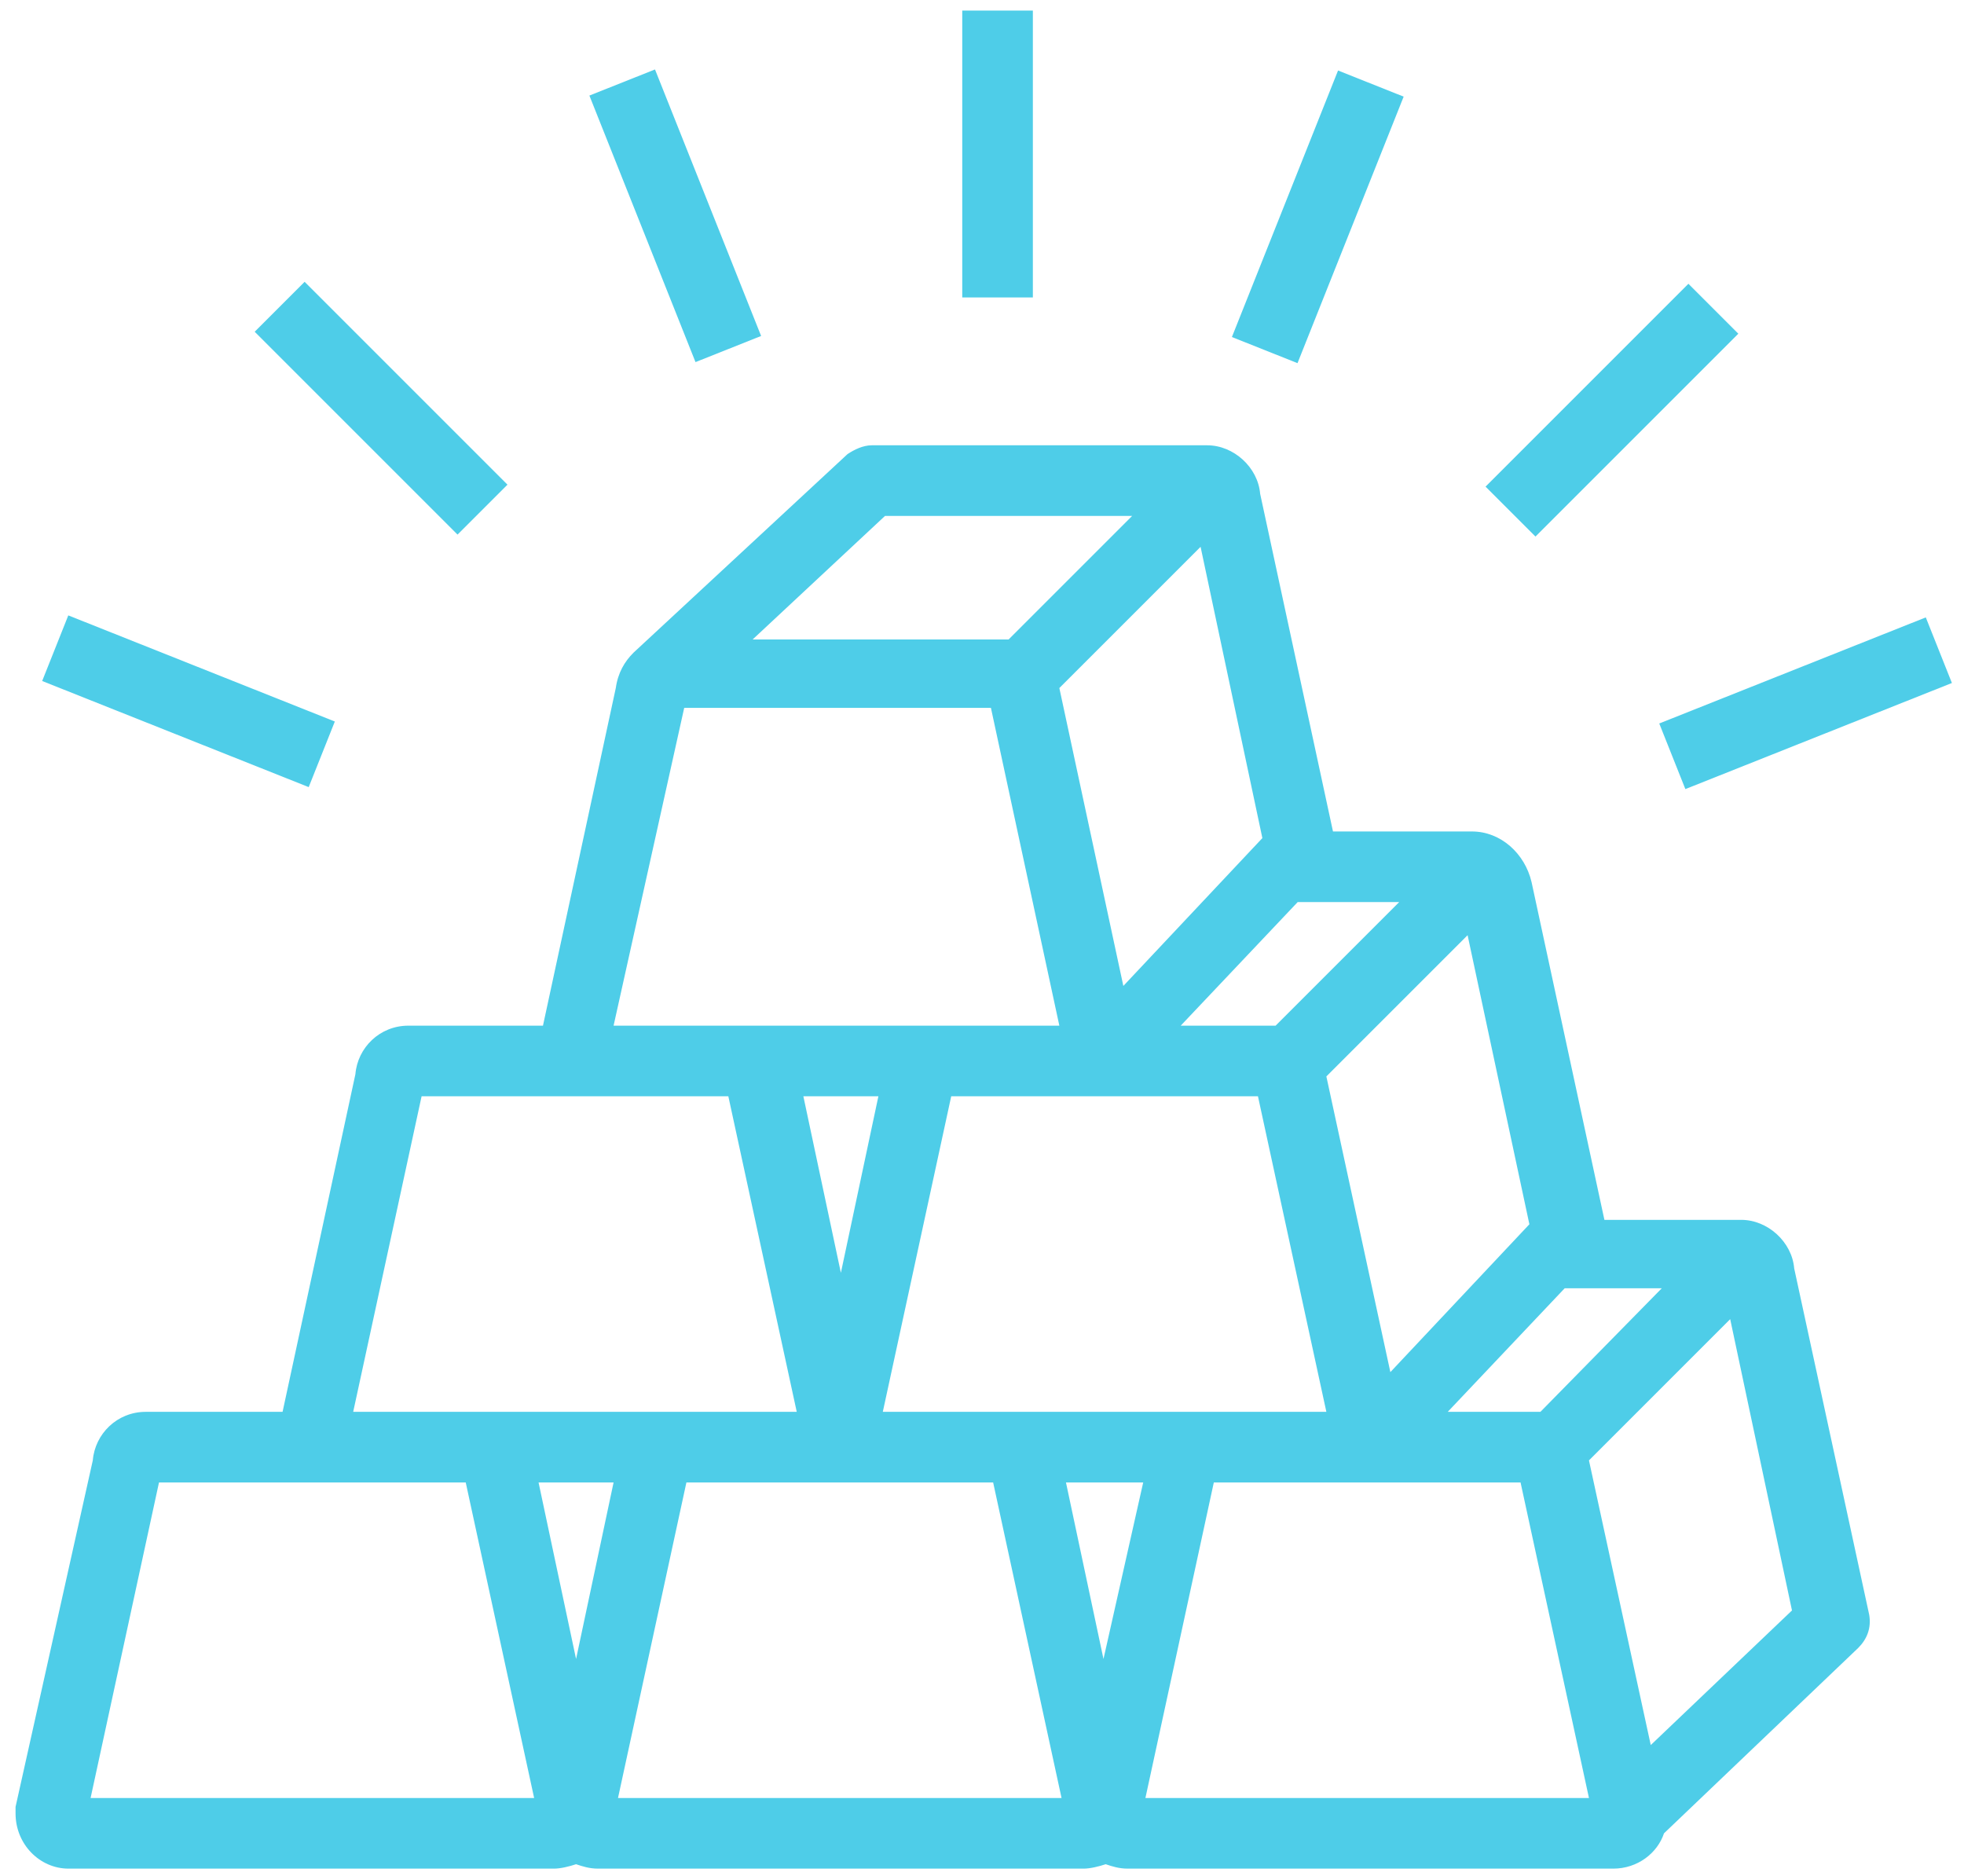 <?xml version="1.0" encoding="UTF-8" standalone="no"?>
<svg width="89px" height="85px" viewBox="0 0 89 85" version="1.1" xmlns="http://www.w3.org/2000/svg" xmlns:xlink="http://www.w3.org/1999/xlink">
    <!-- Generator: Sketch 39.1 (31720) - http://www.bohemiancoding.com/sketch -->
    <title>Group 6</title>
    <desc>Created with Sketch.</desc>
    <defs></defs>
    <g id="Page-1" stroke="none" stroke-width="1" fill="none" fill-rule="evenodd">
        <g id="Desktop-HD" transform="translate(-419, -804)" fill="#4ECDE8">
            <g id="Group-6" transform="translate(419, 804)">
                <g id="Group-41">
                    <path d="M0.705,82.179 C0.705,83.579 1.805,84.679 3.105,84.679 L25.105,84.679 C25.405,84.679 25.805,84.579 26.105,84.479 C26.405,84.579 26.705,84.679 27.105,84.679 L49.105,84.679 C49.405,84.679 49.805,84.579 50.105,84.479 C50.405,84.579 50.705,84.679 51.105,84.679 L73.105,84.679 C74.205,84.679 75.105,83.979 75.405,83.079 L84.205,74.679 C84.605,74.279 84.805,73.779 84.705,73.179 L81.305,57.479 C81.205,56.279 80.105,55.279 78.905,55.279 L72.705,55.279 L69.405,39.979 C69.105,38.679 68.005,37.679 66.705,37.679 L60.405,37.679 L57.105,22.379 C57.005,21.179 55.905,20.179 54.705,20.179 L39.505,20.179 C39.105,20.179 38.705,20.379 38.405,20.579 L28.705,29.579 L28.705,29.579 L28.705,29.579 L28.705,29.579 C28.305,29.979 28.005,30.479 27.905,31.179 L24.605,46.479 L18.505,46.479 C17.205,46.479 16.205,47.479 16.105,48.679 L12.805,63.979 L6.605,63.979 C5.305,63.979 4.305,64.979 4.205,66.179 L0.705,81.879 L0.705,82.179 L0.705,82.179 Z M26.105,75.179 L24.405,67.179 L27.805,67.179 L26.105,75.179 L26.105,75.179 Z M28.005,81.479 L31.105,67.179 L37.105,67.179 L37.405,67.179 L38.705,67.179 L39.005,67.179 L45.005,67.179 L48.105,81.479 L28.005,81.479 L28.005,81.479 Z M58.805,40.879 L63.405,40.879 L57.805,46.479 L57.605,46.479 L53.505,46.479 L58.805,40.879 L58.805,40.879 Z M49.005,49.679 L57.005,49.679 L60.105,63.979 L54.405,63.979 L54.105,63.979 L46.005,63.979 L45.705,63.979 L40.005,63.979 L43.105,49.679 L49.005,49.679 L49.005,49.679 Z M70.905,58.379 L75.305,58.379 L69.805,63.979 L69.605,63.979 L65.605,63.979 L70.905,58.379 L70.905,58.379 Z M50.005,75.179 L48.305,67.179 L51.805,67.179 L50.005,75.179 L50.005,75.179 Z M38.105,57.679 L36.405,49.679 L39.805,49.679 L38.105,57.679 L38.105,57.679 Z M51.905,81.479 L55.005,67.179 L61.005,67.179 L61.305,67.179 L68.905,67.179 L72.005,81.479 L51.905,81.479 L51.905,81.479 Z M81.205,72.979 L74.805,79.079 L72.005,66.179 L78.405,59.779 L81.205,72.979 L81.205,72.979 Z M69.305,55.479 L63.005,62.179 L60.105,48.779 L66.505,42.379 L69.305,55.479 L69.305,55.479 Z M57.205,37.979 L50.905,44.679 L48.005,31.179 L48.005,31.179 L54.405,24.779 L57.205,37.979 L57.205,37.979 Z M40.105,23.379 L51.305,23.379 L45.705,28.979 L45.505,28.979 L34.105,28.979 L40.105,23.379 L40.105,23.379 Z M31.005,32.079 L44.905,32.079 L48.005,46.479 L42.405,46.479 L33.605,46.479 L27.805,46.479 L31.005,32.079 L31.005,32.079 Z M19.105,49.679 L26.905,49.679 L33.005,49.679 L36.105,63.979 L30.405,63.979 L30.105,63.979 L22.005,63.979 L21.705,63.979 L16.005,63.979 L19.105,49.679 L19.105,49.679 Z M7.205,67.179 L14.805,67.179 L15.105,67.179 L21.105,67.179 L24.205,81.479 L4.105,81.479 L7.205,67.179 L7.205,67.179 Z" id="Shape"></path>
                    <rect id="Rectangle-path" transform="translate(59.716, 9.826) rotate(-68.284) translate(-59.716, -9.826) " x="53.216" y="8.226" width="13" height="3.2"></rect>
                    <rect id="Rectangle-path" x="43.605" y="0.479" width="3.2" height="13"></rect>
                    <rect id="Rectangle-path" transform="translate(17.269, 18.498) rotate(-45) translate(-17.269, -18.498) " x="15.669" y="11.998" width="3.2" height="13"></rect>
                    <rect id="Rectangle-path" transform="translate(8.542, 31.778) rotate(-68.291) translate(-8.542, -31.778) " x="6.942" y="25.278" width="3.2" height="13"></rect>
                    <rect id="Rectangle-path" transform="translate(30.6, 9.779) rotate(-21.709) translate(-30.6, -9.779) " x="29" y="3.278" width="3.2" height="13"></rect>
                    <rect id="Rectangle-path" transform="translate(73.046, 18.587) rotate(-45) translate(-73.046, -18.587) " x="66.546" y="16.987" width="13" height="3.2"></rect>
                    <rect id="Rectangle-path" transform="translate(81.821, 31.868) rotate(-21.704) translate(-81.821, -31.868) " x="75.321" y="30.268" width="13" height="3.2"></rect>
                </g>
            </g>
        </g>
    </g>
</svg>